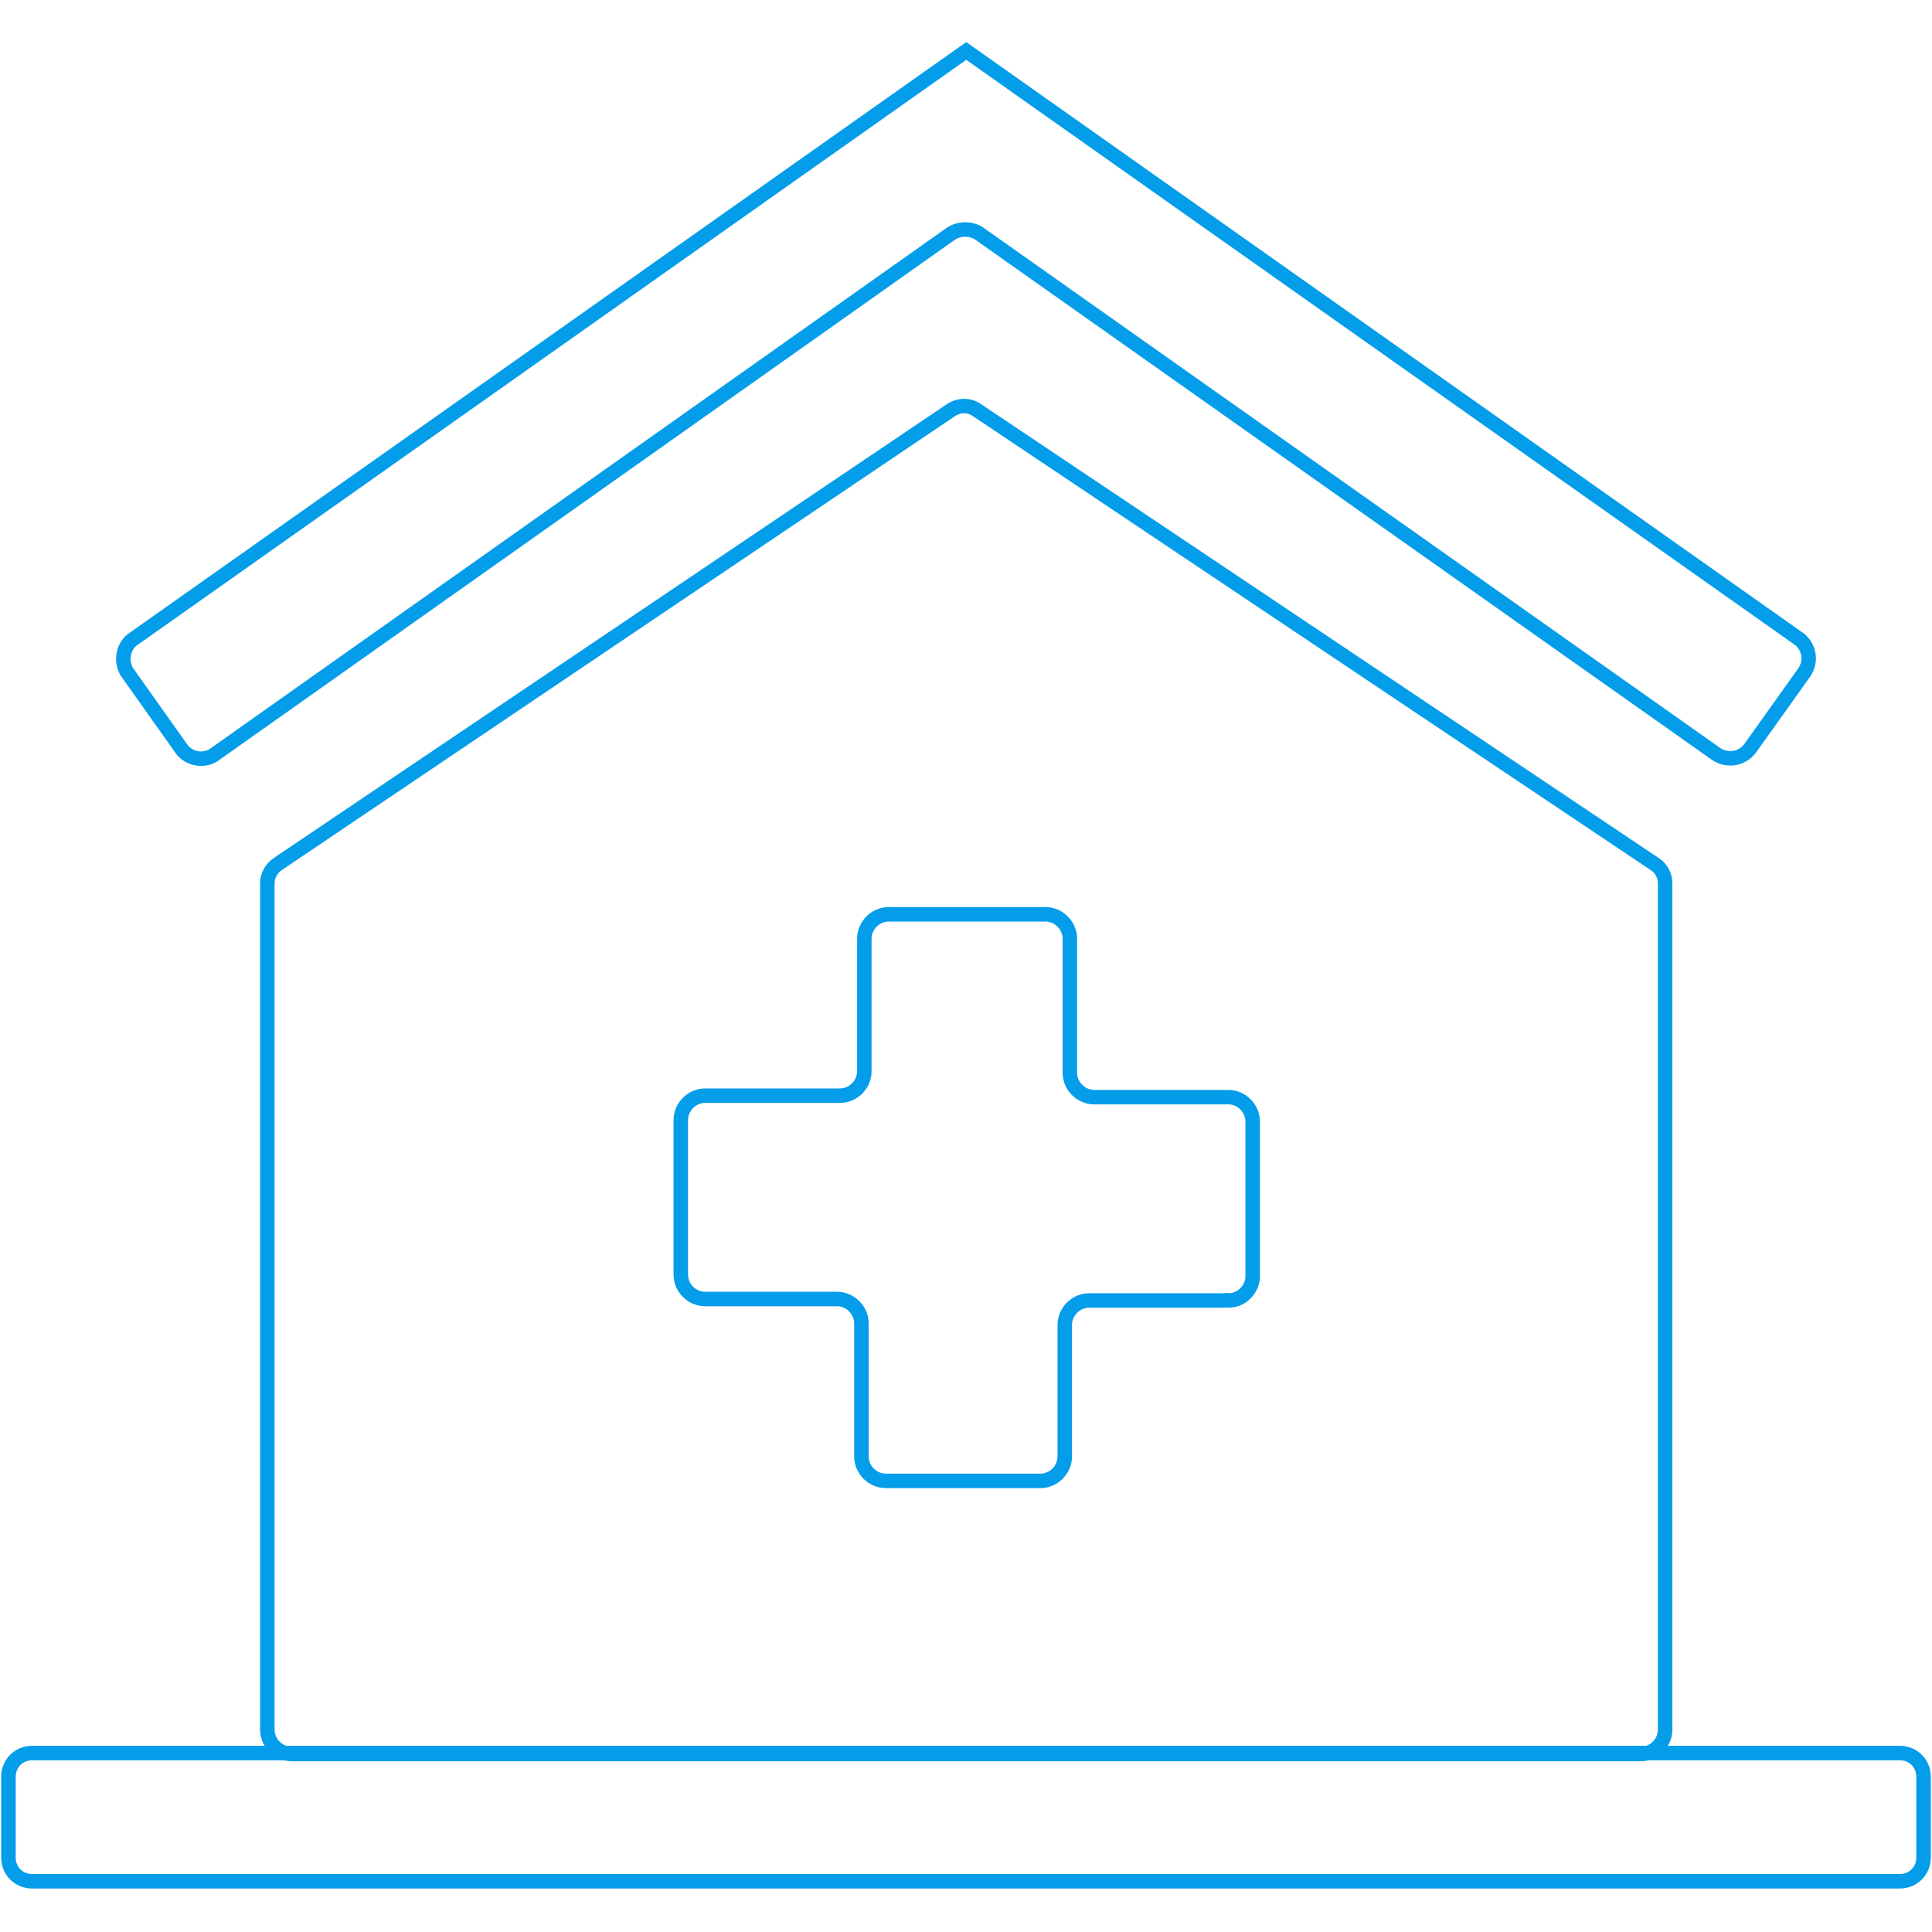<?xml version="1.0" encoding="utf-8"?>
<!-- Generator: Adobe Illustrator 21.0.2, SVG Export Plug-In . SVG Version: 6.00 Build 0)  -->
<svg version="1.1" id="Layer_1" xmlns="http://www.w3.org/2000/svg" xmlns:xlink="http://www.w3.org/1999/xlink" x="0px" y="0px"
	 viewBox="0 0 800 800" style="enable-background:new 0 0 800 800;" xml:space="preserve">
<style type="text/css">
	.st0{fill:none;stroke:#049DE9;stroke-width:6;stroke-miterlimit:10;}
</style>
<g>
	<title>facilities</title>
	<path class="st0" d="M393.8,169.8l-278.8,188c-2.7,1.8-4.3,4.9-4.3,7.9v350.5c0,5.5,4.6,10.1,10.1,10.1h558.6
		c5.5,0,10.1-4.6,10.1-10.1V365.7c0-3-1.5-6.1-4.3-7.9l-280.7-188C401.4,167.6,397.1,167.6,393.8,169.8z M506.5,538.5H451
		c-5.5,0-10.1,4.6-10.1,10.1v54.5c0,5.5-4.6,10.1-10.1,10.1h-64c-5.5,0-10.1-4.6-10.1-10.1V548c0-5.5-4.6-10.1-10.1-10.1H292
		c-5.5,0-10.1-4.6-10.1-10.1v-64c0-5.5,4.6-10.1,10.1-10.1h55.8c5.5,0,10.1-4.6,10.1-10.1v-54.9c0-5.5,4.6-10.1,10.1-10.1h64.9
		c5.5,0,10.1,4.6,10.1,10.1v55.5c0,5.5,4.6,10.1,10.1,10.1h55.5c5.5,0,10.1,4.6,10.1,10.1v64.9c-0.6,5.5-5.5,9.8-11,9.1
		C507.1,538.5,506.8,538.5,506.5,538.5z"/>
	<path class="st0" d="M13.3,725.9h773.4c5.5,0,9.8,4.3,9.8,9.8v33.5c0,5.5-4.3,9.8-9.8,9.8H13.3c-5.5,0-9.8-4.3-9.8-9.8v-33.5
		C3.5,730.2,7.8,725.9,13.3,725.9z"/>
	<path class="st0" d="M747.2,278.3l-22.6,31.7c-3.4,4.3-9.1,5.2-13.7,2.4L405.3,96.6c-3.4-2.1-7.9-2.1-11.3,0L88.4,312.7
		c-4.3,2.7-10.1,1.5-13.1-2.4l-22.9-32.3c-2.4-4.3-1.5-10.1,2.4-13.1L400.1,21.1l0,0l345.3,243.8C749.4,268.5,750,274,747.2,278.3z"
		/>
</g>
</svg>

